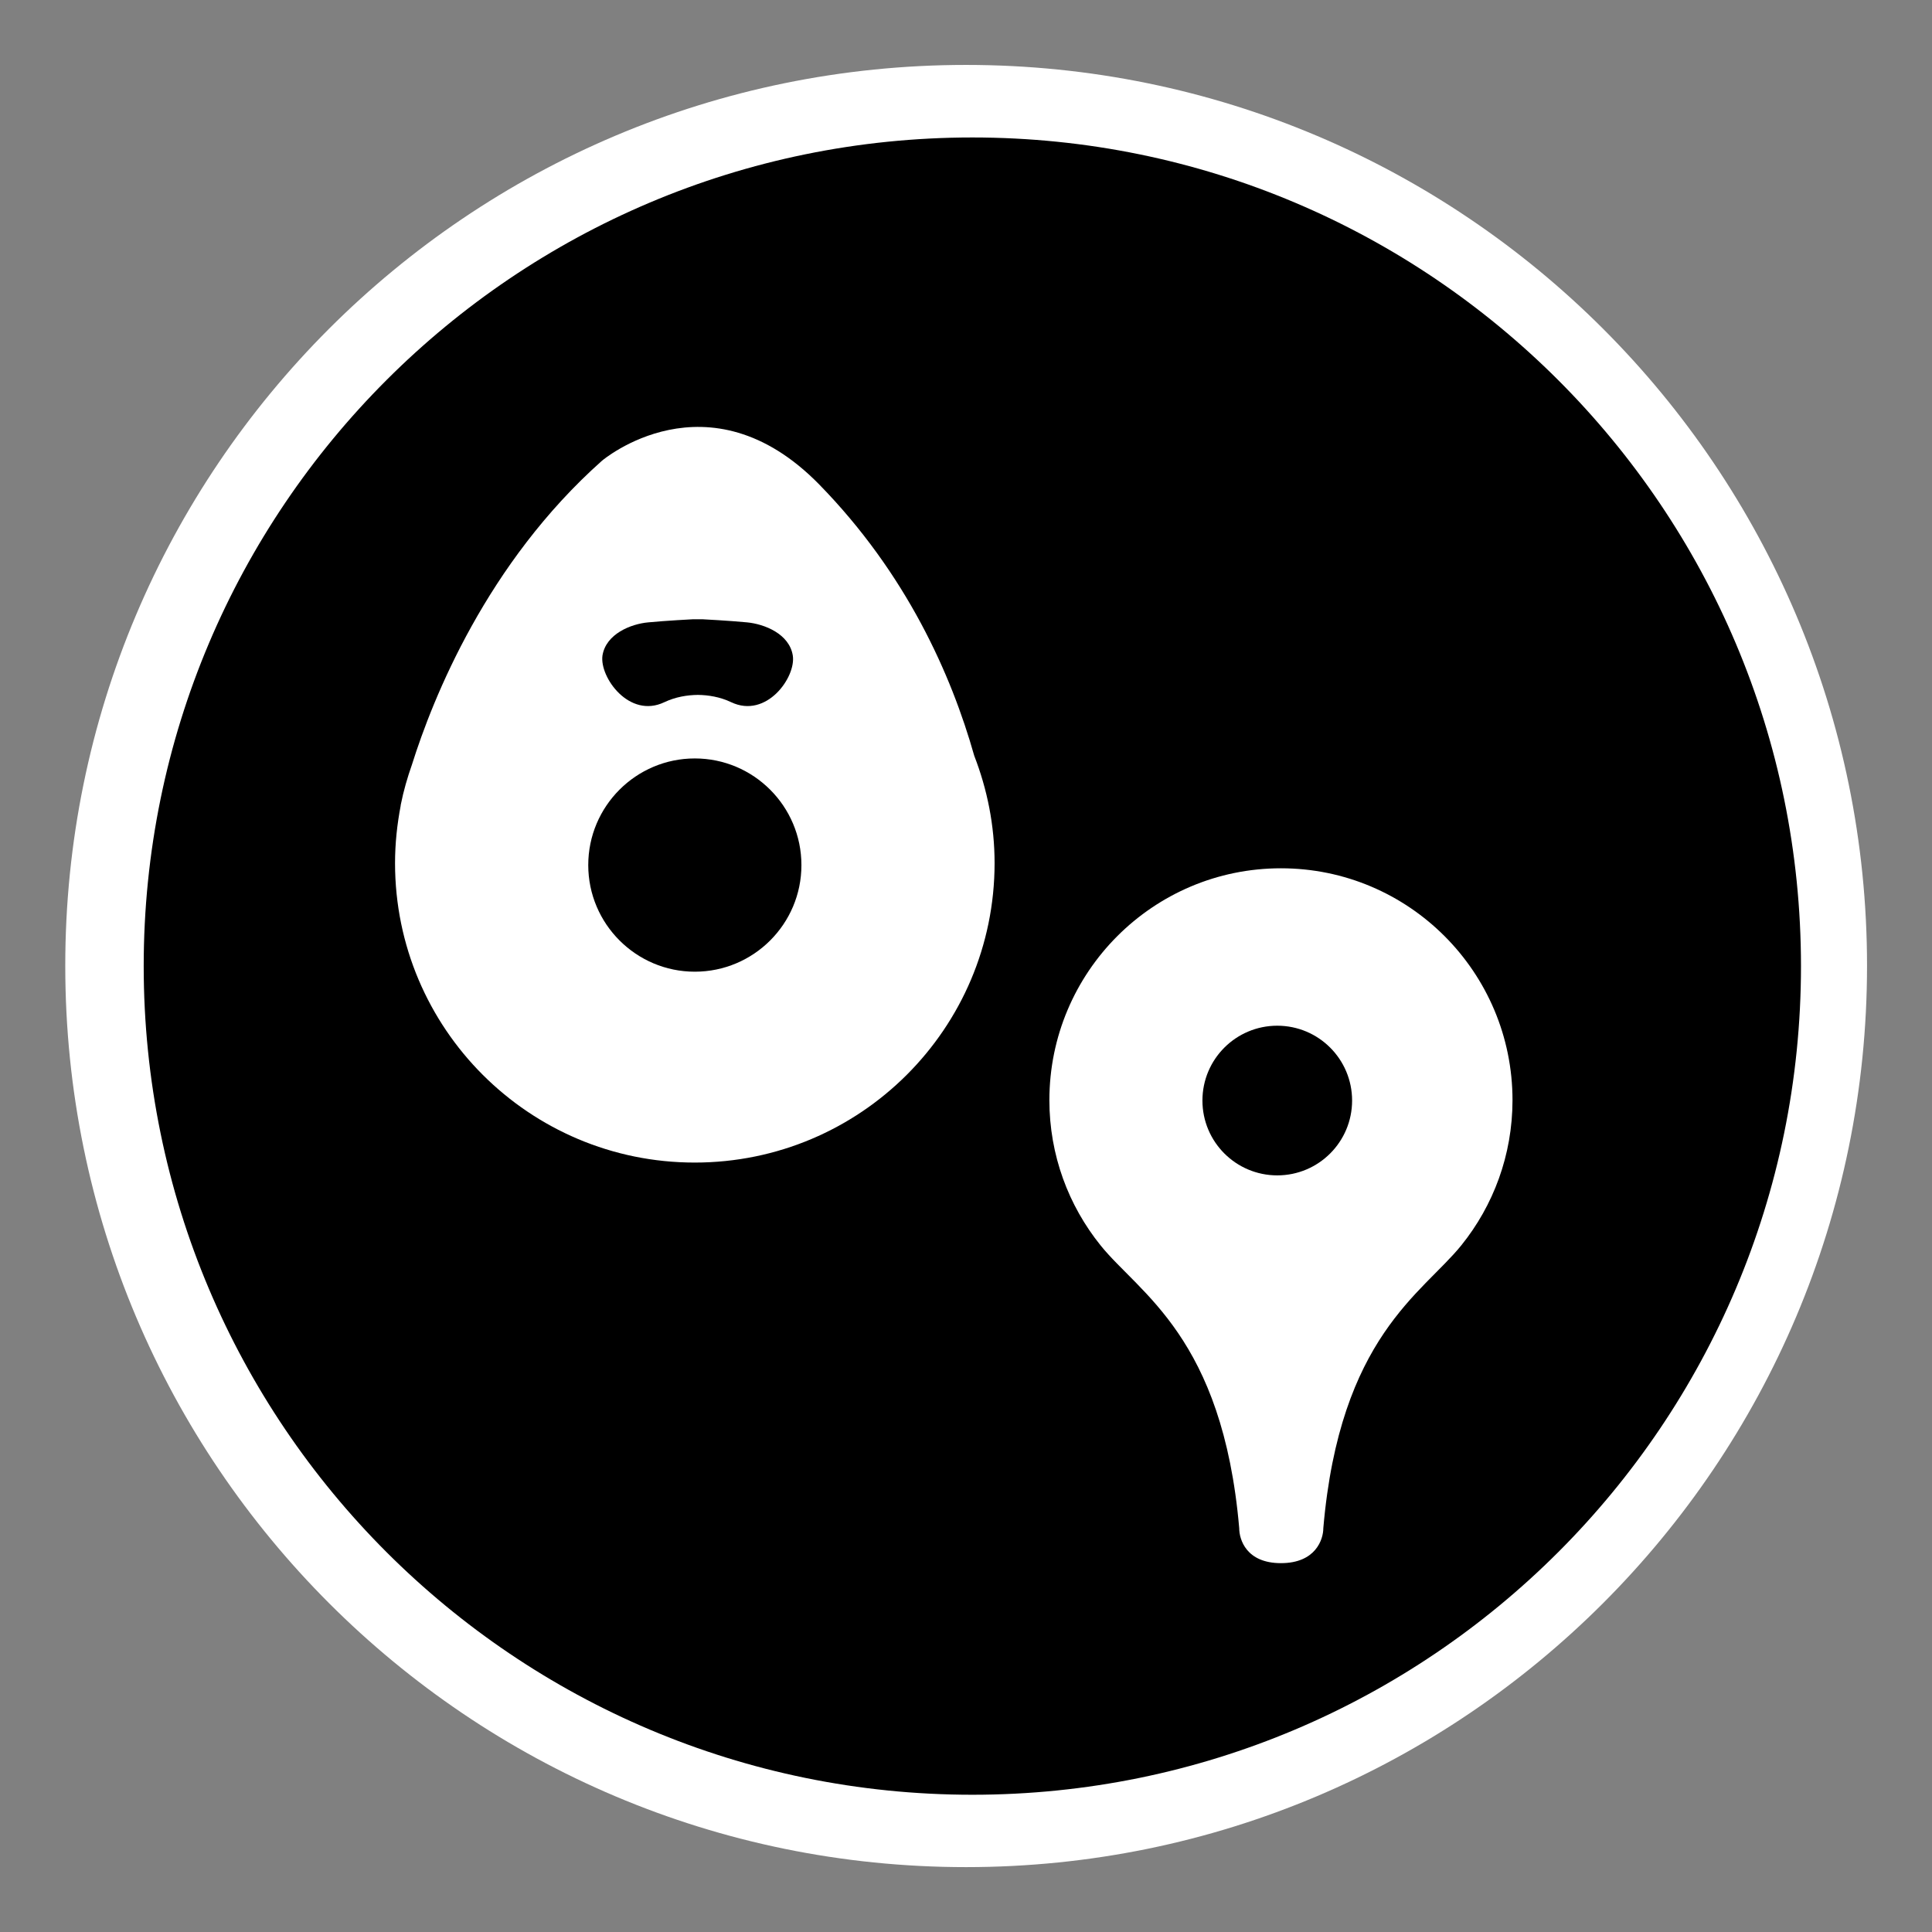 <svg xmlns="http://www.w3.org/2000/svg" xmlns:svg="http://www.w3.org/2000/svg" xmlns:xlink="http://www.w3.org/1999/xlink" id="Layer_1" width="44.637" height="44.637" x="0" y="0" enable-background="new 0 0 44.637 44.637" version="1.1" viewBox="0 0 44.637 44.637" xml:space="preserve"><rect x="0" y="0" width="44.637" height="44.637" fill="#808080" stroke="none"/><title>Layer 1</title><path fill="#FFF" d="M22.32,43.138c-11.498,0-20.812-9.322-20.812-20.818C1.501,10.823,10.821,1.5,22.32,1.5	c11.496,0,20.816,9.323,20.816,20.812C43.136,33.815,33.816,43.138,22.32,43.138z"/><g><path d="M16.053,17.523c-1.357,0-2.462,1.104-2.462,2.464c0,1.357,1.104,2.463,2.462,2.463c1.359,0,2.464-1.104,2.463-2.463 C18.516,18.626,17.41,17.523,16.053,17.523z"/><path d="M15.348,16.224c0.26-0.123,0.527-0.166,0.775-0.169c0.244,0.003,0.513,0.046,0.771,0.169 c0.812,0.386,1.499-0.576,1.423-1.076c-0.077-0.501-0.653-0.731-1.06-0.769c-0.402-0.039-1.018-0.071-1.018-0.071h-0.239 c0,0-0.618,0.032-1.021,0.071c-0.404,0.036-0.981,0.268-1.06,0.769C13.85,15.648,14.539,16.61,15.348,16.224z"/><path d="M22.465,3.176C11.892,3.176,3.32,11.747,3.32,22.32c0,10.573,8.571,19.146,19.146,19.146S41.61,32.895,41.61,22.321 C41.61,11.748,33.039,3.176,22.465,3.176z M16.051,26.86c-3.824,0-6.924-3.097-6.924-6.918c0-0.455,0.048-0.897,0.131-1.331H9.256 c0,0,0.003-0.017,0.005-0.025c0.063-0.318,0.153-0.625,0.257-0.921c0.484-1.539,1.729-4.654,4.391-7.021c0,0,2.447-2.08,5.02,0.551 c2.014,2.062,3.048,4.386,3.58,6.266c0.299,0.771,0.47,1.607,0.47,2.482C22.977,23.763,19.876,26.86,16.051,26.86z M33.764,28.77 c-0.896,1.113-2.809,2.117-3.19,6.537c0,0.26-0.177,0.808-0.979,0.808s-0.964-0.548-0.964-0.808 c-0.383-4.42-2.312-5.422-3.206-6.537c-0.737-0.916-1.18-2.082-1.18-3.35c0-2.959,2.395-5.359,5.35-5.359 c2.954,0,5.35,2.4,5.35,5.359C34.944,26.688,34.502,27.854,33.764,28.77z"/><circle cx="29.51" cy="25.427" r="1.729"/></g></svg>